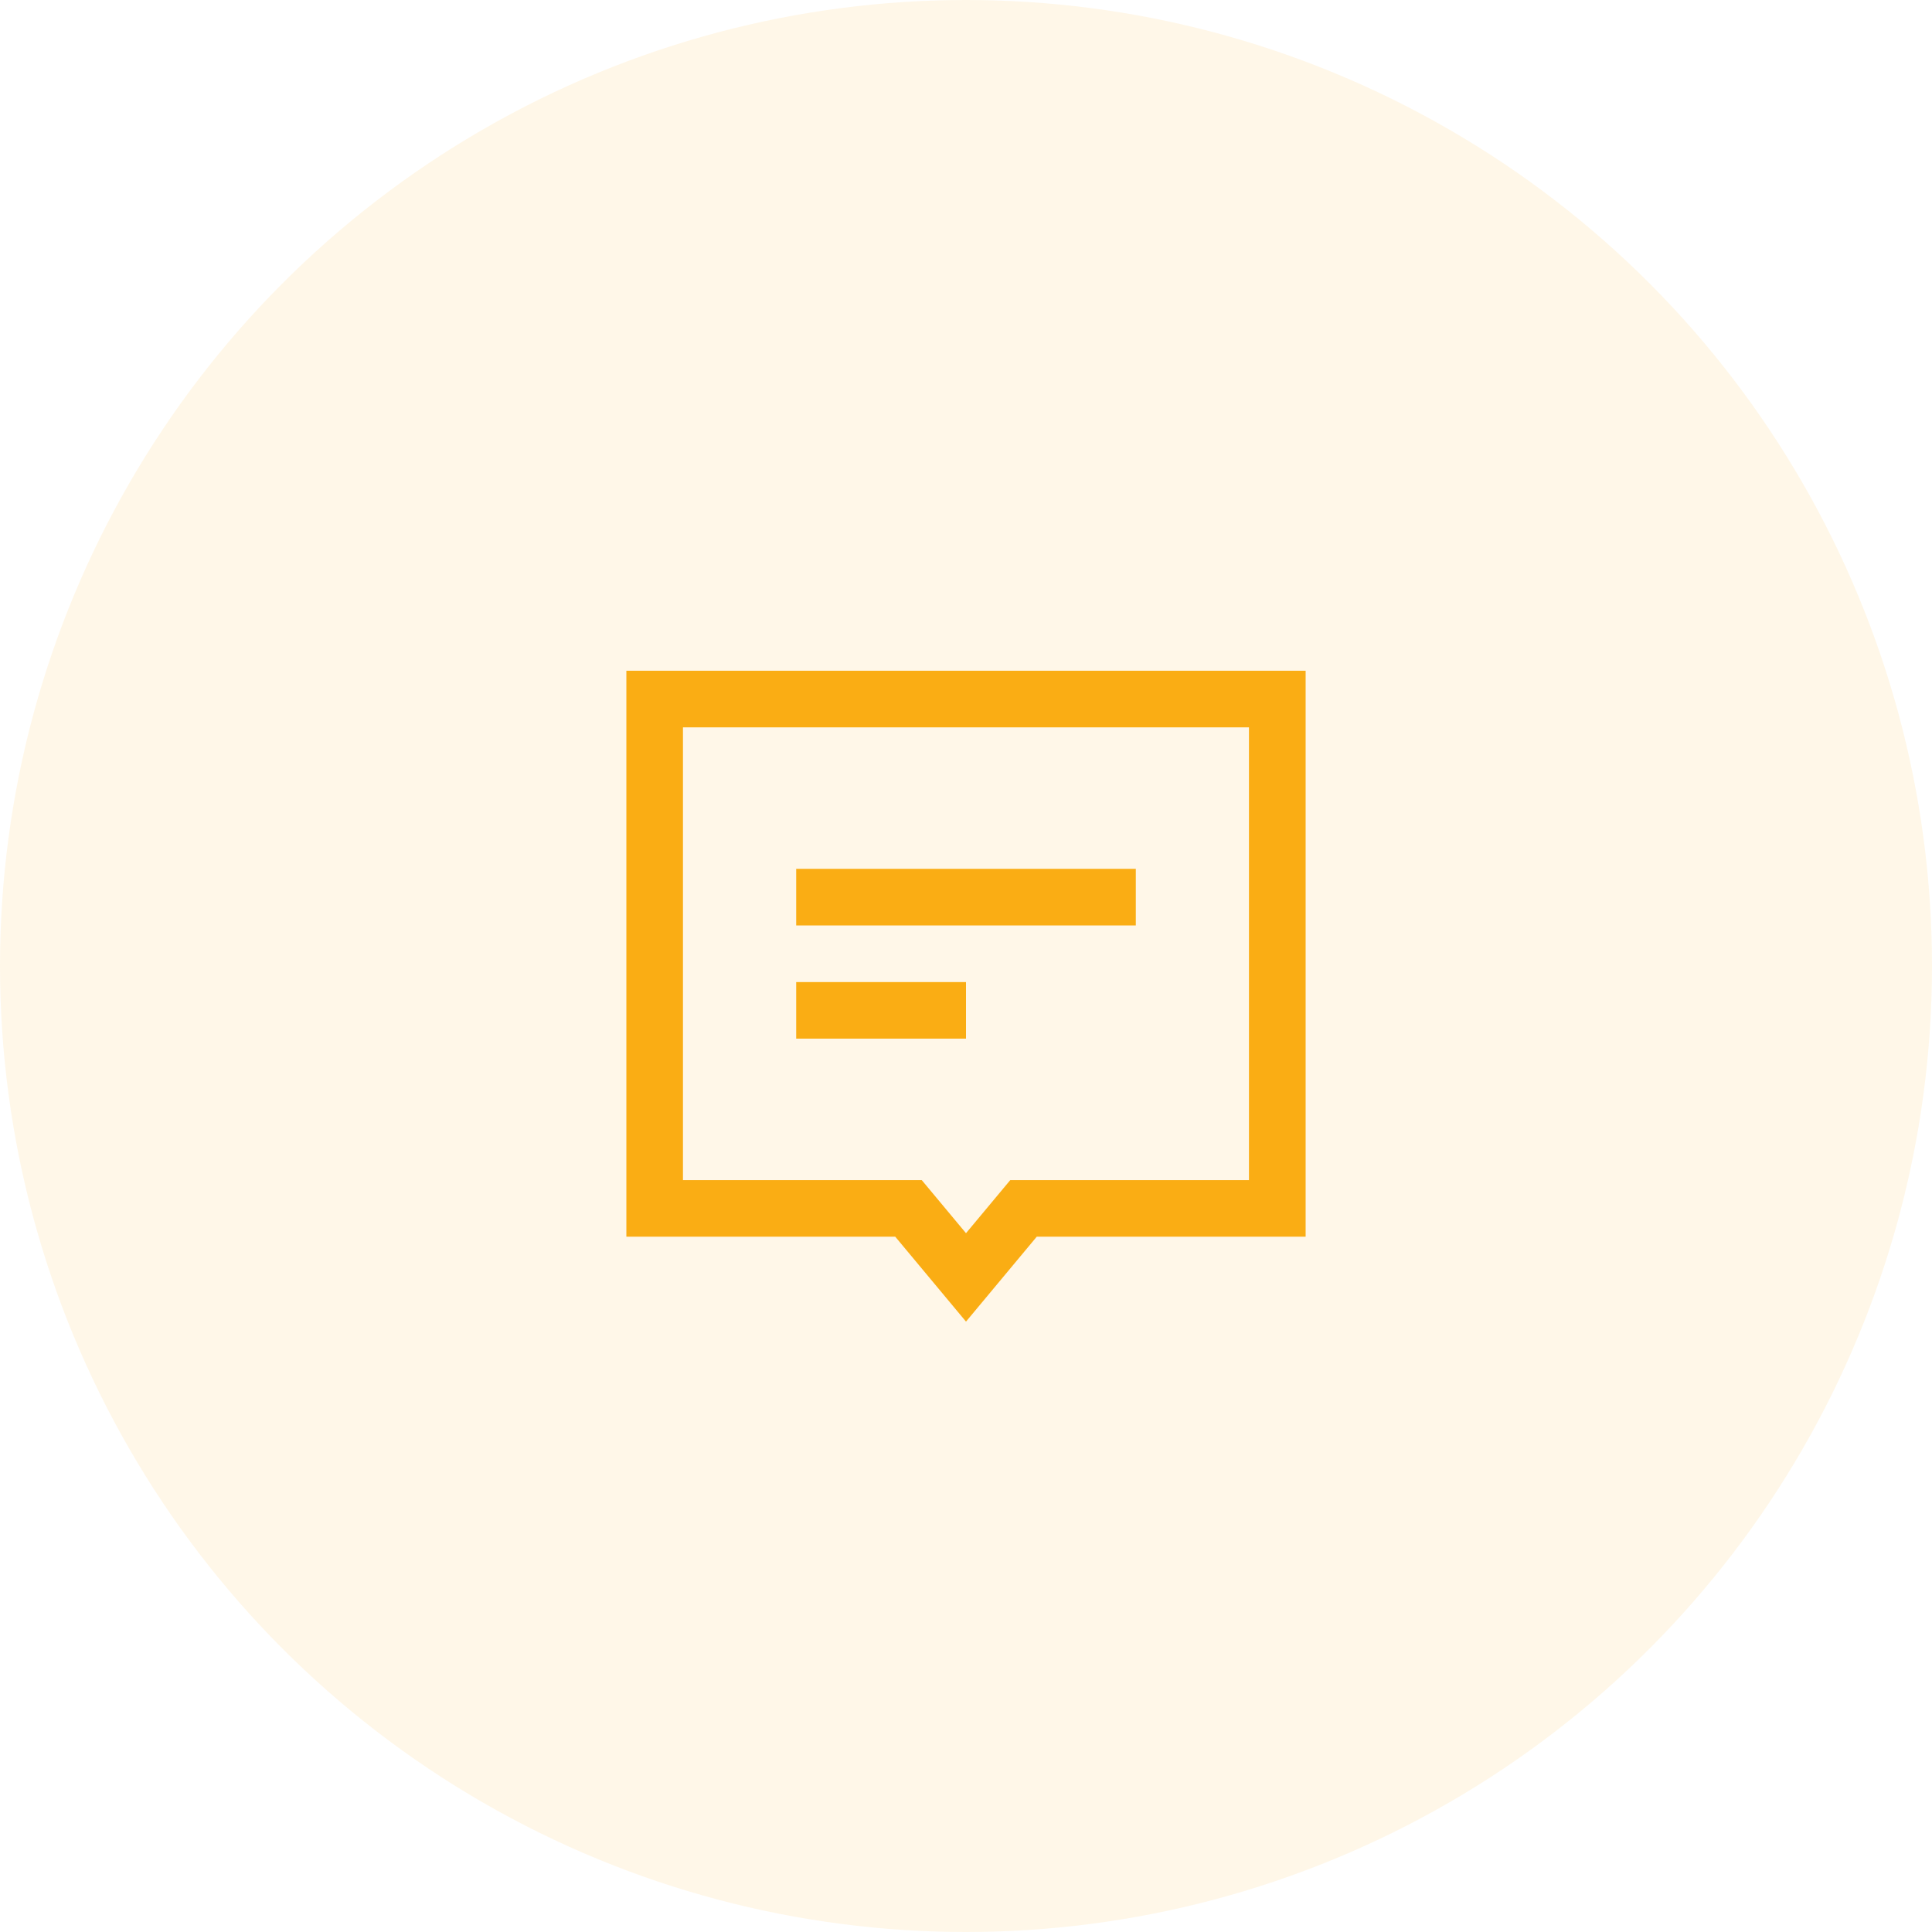 <?xml version="1.0" encoding="UTF-8"?>
<svg width="48px" height="48px" viewBox="0 0 48 48" version="1.1" xmlns="http://www.w3.org/2000/svg" xmlns:xlink="http://www.w3.org/1999/xlink">
    <!-- Generator: Sketch 63.1 (92452) - https://sketch.com -->
    <title>icon48*48/咨询投诉</title>
    <desc>Created with Sketch.</desc>
    <g id="icon48*48/咨询投诉" stroke="none" stroke-width="1" fill="none" fill-rule="evenodd">
        <g>
            <circle id="椭圆形" fill="#FAAD14" opacity="0.1" cx="24" cy="24" r="24"></circle>
            <g id="icon_离线咨询" transform="translate(15, 15)" fill-rule="nonzero">
                <rect id="矩形" fill="#000000" opacity="0" x="0" y="0" width="18" height="18"></rect>
                <path d="M17.438,1.664 L17.438,15.725 L10.758,15.725 L9,17.835 L7.242,15.725 L0.562,15.725 L0.562,1.664 L17.438,1.664 Z M16.03,3.071 L1.968,3.071 L1.968,14.32 L7.901,14.32 L9,15.638 L10.099,14.32 L16.03,14.32 L16.03,3.071 Z M9,9.399 L9,10.805 L4.781,10.805 L4.781,9.399 L9,9.399 Z M13.219,6.586 L13.219,7.992 L4.781,7.992 L4.781,6.586 L13.219,6.586 Z" id="形状结合" fill="#FAAD14"></path>
            </g>
        </g>
    </g>
</svg>